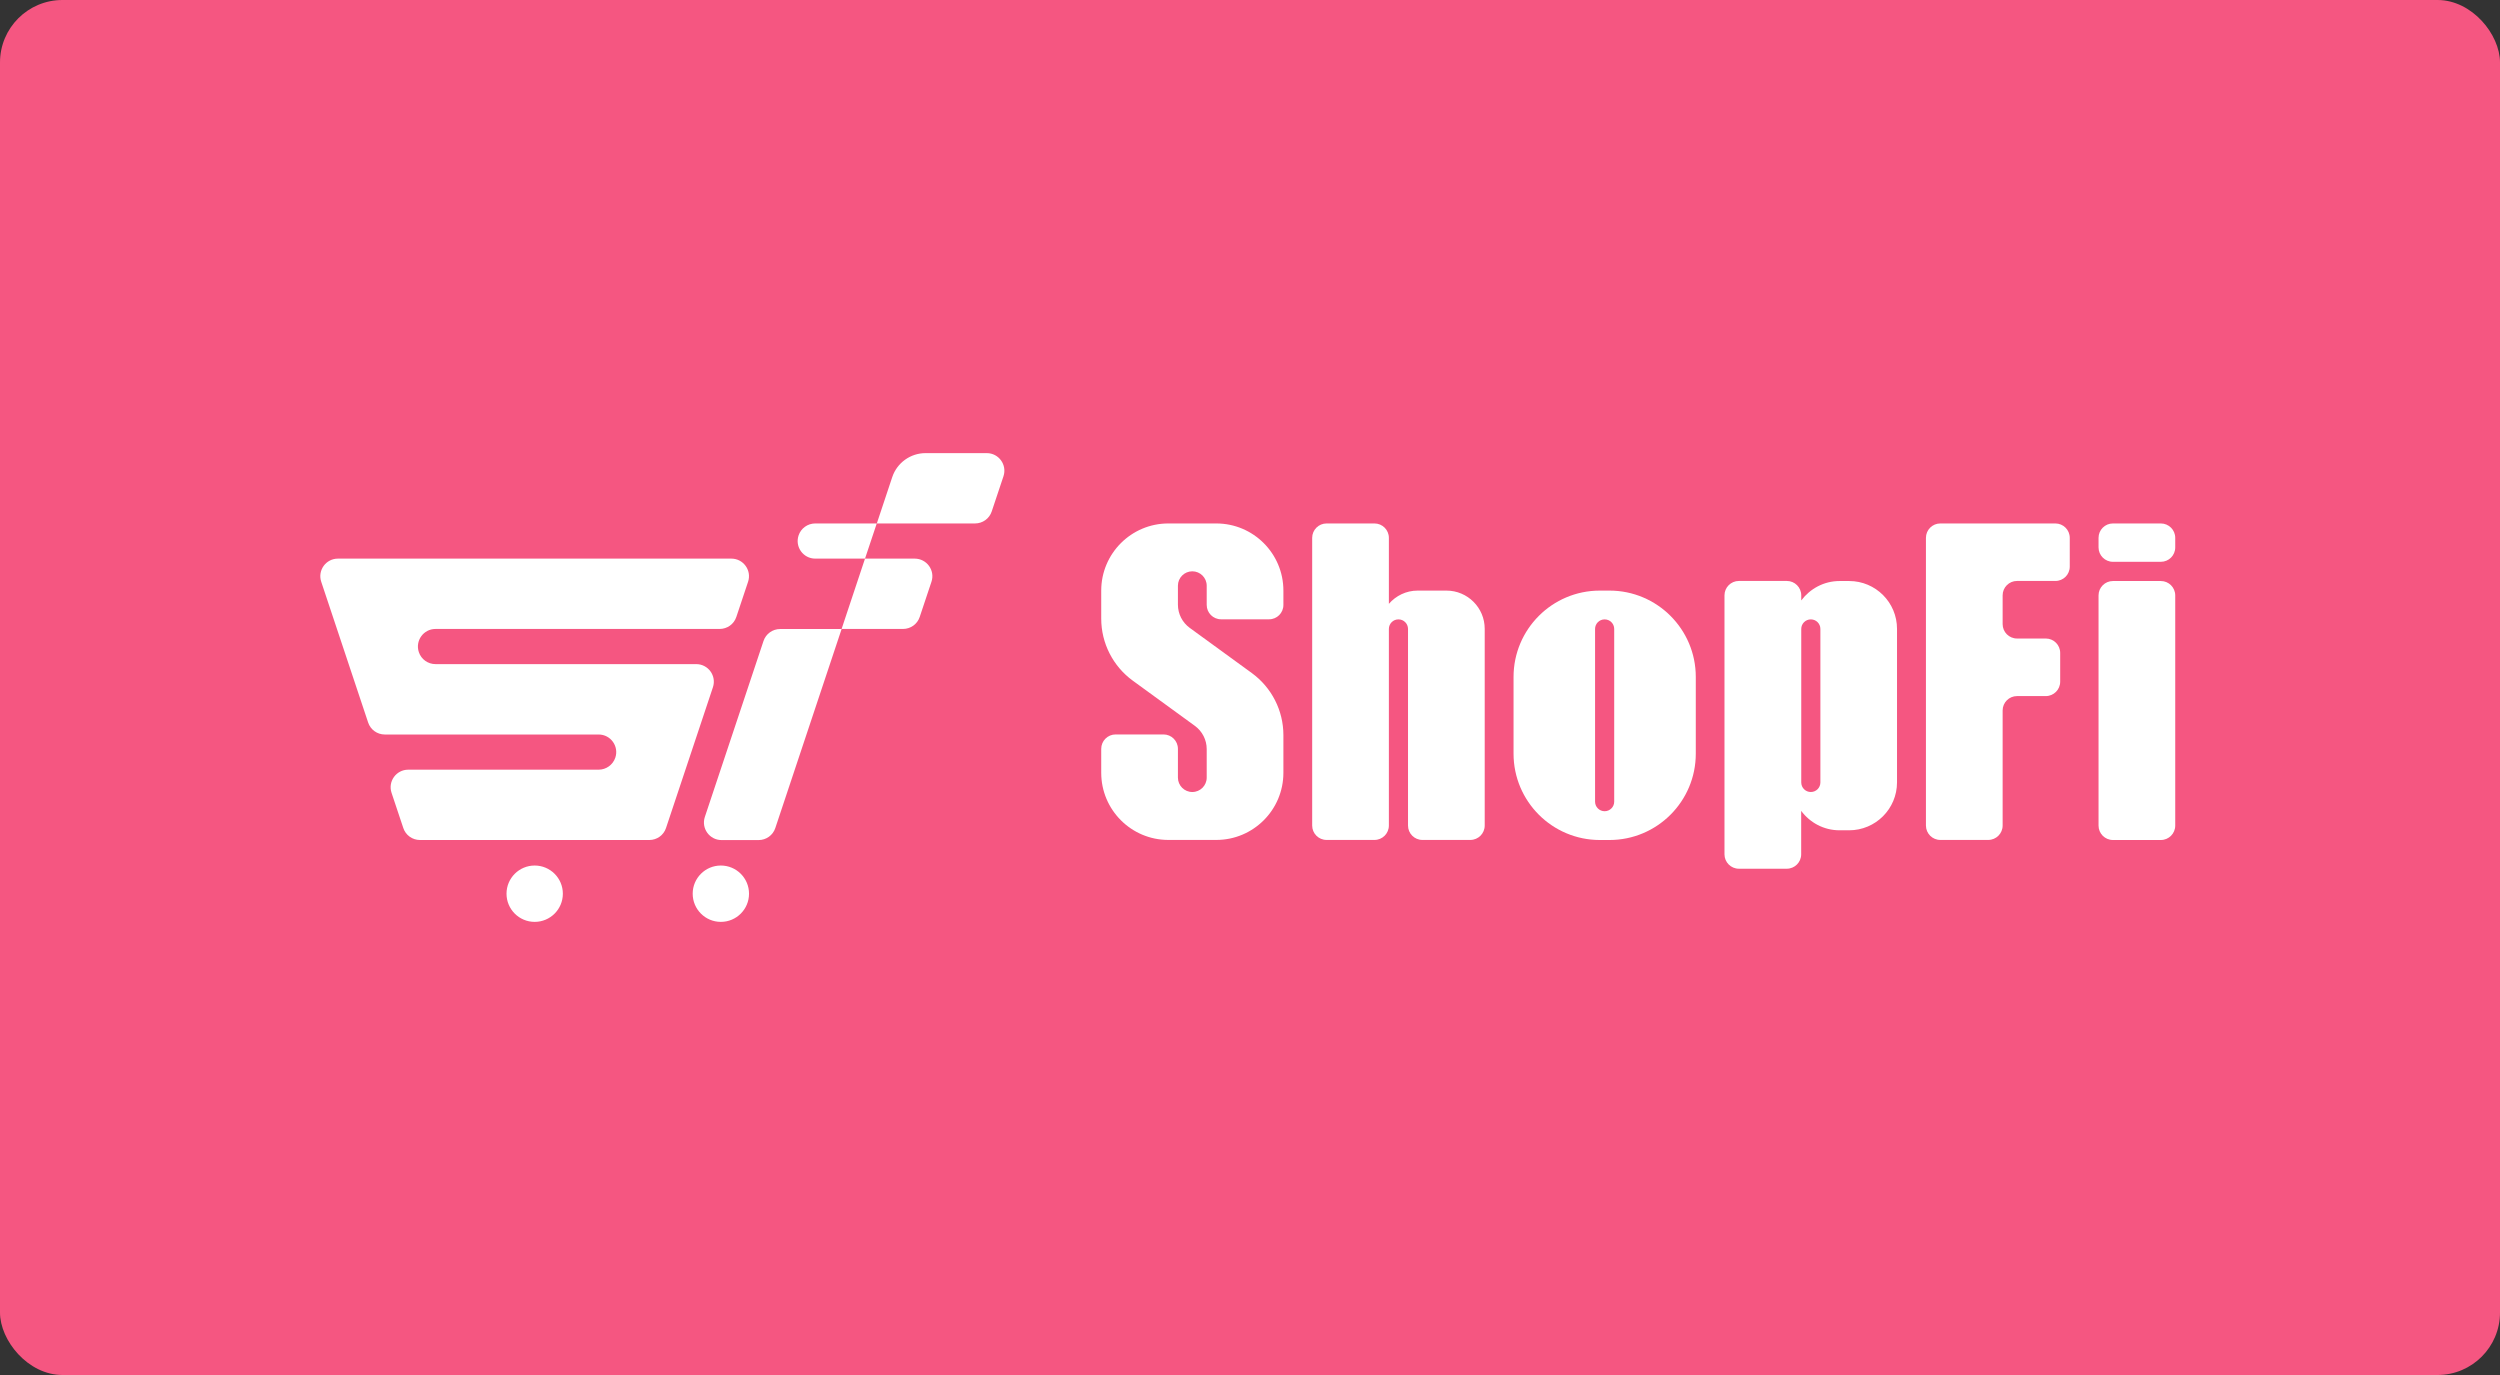 <svg width="320" height="176" viewBox="0 0 320 176" fill="none" xmlns="http://www.w3.org/2000/svg">
<rect x="0" y="0" width="320" height="176" fill="#333333" stroke="none"/>
<rect width="320" height="176" rx="8" fill="#F55681"/>
<path d="M95.754 74.466L94.251 78.968C93.947 79.889 93.087 80.506 92.114 80.506H55.747C54.21 80.506 53.124 82.009 53.61 83.469C53.914 84.39 54.774 85.007 55.747 85.007H89.117C90.654 85.007 91.74 86.51 91.254 87.97L85.251 105.983C84.947 106.904 84.087 107.521 83.114 107.521H53.758C52.785 107.521 51.925 106.904 51.621 105.983L50.118 101.482C49.631 100.022 50.717 98.519 52.255 98.519H76.624C77.588 98.519 78.448 97.902 78.761 96.981C79.248 95.521 78.162 94.017 76.624 94.017H49.258C48.285 94.017 47.425 93.401 47.121 92.48L41.117 74.466C40.631 73.007 41.717 71.503 43.255 71.503H93.617C95.155 71.503 96.24 73.015 95.754 74.466Z" fill="white"/>
<path d="M119.227 74.466L117.724 78.968C117.42 79.889 116.56 80.506 115.587 80.506H107.725L110.722 71.503H117.081C118.628 71.503 119.714 73.015 119.227 74.466Z" fill="white"/>
<path d="M128.444 60.963L126.941 65.464C126.637 66.385 125.776 67.002 124.803 67.002H112.232L114.205 61.076C114.813 59.243 116.533 58 118.47 58H126.306C127.844 58 128.93 59.503 128.444 60.963Z" fill="white"/>
<path d="M99.864 80.514H107.727L99.239 105.991C98.935 106.912 98.075 107.529 97.102 107.529H92.358C90.82 107.529 89.734 106.026 90.221 104.566L97.727 82.052C98.031 81.131 98.891 80.514 99.864 80.514Z" fill="white"/>
<path d="M112.225 67.002L110.722 71.503H104.354C102.816 71.503 101.731 70 102.217 68.54C102.521 67.619 103.381 67.002 104.354 67.002H112.225Z" fill="white"/>
<path d="M92.269 118C94.261 118 95.875 116.386 95.875 114.394C95.875 112.403 94.261 110.788 92.269 110.788C90.278 110.788 88.664 112.403 88.664 114.394C88.664 116.386 90.278 118 92.269 118Z" fill="white"/>
<path d="M68.439 118C70.43 118 72.045 116.386 72.045 114.394C72.045 112.403 70.43 110.788 68.439 110.788C66.448 110.788 64.834 112.403 64.834 114.394C64.834 116.386 66.448 118 68.439 118Z" fill="white"/>
<path d="M164.275 77.438V75.596C164.275 70.851 160.426 67.002 155.683 67.002H149.549C144.806 67.002 140.957 70.851 140.957 75.596V79.184C140.957 82.33 142.46 85.276 144.997 87.126L152.937 92.905C153.893 93.6 154.458 94.704 154.458 95.885V99.535C154.458 100.551 153.632 101.377 152.616 101.377C151.599 101.377 150.774 100.551 150.774 99.535V95.851C150.774 94.834 149.949 94.008 148.932 94.008H142.799C141.782 94.008 140.957 94.834 140.957 95.851V98.918C140.957 103.662 144.806 107.512 149.549 107.512H155.683C160.426 107.512 164.275 103.662 164.275 98.918V94.095C164.275 90.95 162.772 88.004 160.235 86.153L152.294 80.375C151.339 79.68 150.774 78.576 150.774 77.394V74.97C150.774 73.953 151.599 73.128 152.616 73.128C153.632 73.128 154.458 73.953 154.458 74.97V77.429C154.458 78.446 155.283 79.271 156.299 79.271H162.433C163.449 79.28 164.275 78.454 164.275 77.438Z" fill="white"/>
<path d="M185.143 75.596H181.46C179.983 75.596 178.68 76.256 177.776 77.29V68.844C177.776 67.827 176.951 67.002 175.934 67.002H169.801C168.784 67.002 167.959 67.827 167.959 68.844V105.67C167.959 106.686 168.784 107.512 169.801 107.512H175.934C176.951 107.512 177.776 106.686 177.776 105.67V80.505C177.776 79.827 178.323 79.28 179.001 79.28C179.679 79.28 180.226 79.827 180.226 80.505V105.67C180.226 106.686 181.051 107.512 182.068 107.512H188.201C189.218 107.512 190.043 106.686 190.043 105.67V80.505C190.052 77.794 187.854 75.596 185.143 75.596Z" fill="white"/>
<path d="M193.734 86.649V96.468C193.734 102.568 198.678 107.521 204.785 107.521H206.01C212.109 107.521 217.061 102.577 217.061 96.468V86.649C217.061 80.549 212.117 75.596 206.01 75.596H204.785C198.678 75.596 193.734 80.549 193.734 86.649ZM205.393 103.837C204.716 103.837 204.168 103.289 204.168 102.611V80.506C204.168 79.828 204.716 79.281 205.393 79.281C206.071 79.281 206.618 79.828 206.618 80.506V102.603C206.627 103.28 206.071 103.837 205.393 103.837Z" fill="white"/>
<path d="M236.694 74.371H235.469C233.453 74.371 231.681 75.362 230.56 76.856V76.204C230.56 75.188 229.735 74.362 228.718 74.362H222.576C221.56 74.362 220.734 75.188 220.734 76.204V109.354C220.734 110.371 221.56 111.196 222.576 111.196H228.71C229.726 111.196 230.551 110.371 230.551 109.354V103.793C231.672 105.296 233.444 106.278 235.46 106.278H236.685C240.073 106.278 242.818 103.532 242.818 100.144V80.506C242.827 77.117 240.082 74.371 236.694 74.371ZM231.785 101.377C231.107 101.377 230.56 100.83 230.56 100.152V80.506C230.56 79.828 231.107 79.281 231.785 79.281C232.463 79.281 233.01 79.828 233.01 80.506V100.152C233.01 100.83 232.463 101.377 231.785 101.377Z" fill="white"/>
<path d="M264.929 72.528V68.844C264.929 67.827 264.103 67.002 263.087 67.002H248.361C247.345 67.002 246.52 67.827 246.52 68.844V105.67C246.52 106.686 247.345 107.512 248.361 107.512H254.495C255.511 107.512 256.337 106.686 256.337 105.67V90.941C256.337 89.924 257.162 89.099 258.178 89.099H261.862C262.878 89.099 263.704 88.273 263.704 87.257V83.573C263.704 82.556 262.878 81.73 261.862 81.73H258.178C257.162 81.73 256.337 80.905 256.337 79.888V76.204C256.337 75.187 257.162 74.362 258.178 74.362H263.087C264.103 74.371 264.929 73.545 264.929 72.528Z" fill="white"/>
<path d="M276.589 107.52H270.455C269.439 107.52 268.613 106.695 268.613 105.678V76.213C268.613 75.196 269.439 74.371 270.455 74.371H276.589C277.605 74.371 278.43 75.196 278.43 76.213V105.678C278.43 106.695 277.605 107.52 276.589 107.52Z" fill="white"/>
<path d="M276.589 71.911H270.455C269.439 71.911 268.613 71.086 268.613 70.069V68.844C268.613 67.827 269.439 67.002 270.455 67.002H276.589C277.605 67.002 278.43 67.827 278.43 68.844V70.069C278.43 71.095 277.605 71.911 276.589 71.911Z" fill="white"/>
</svg>
